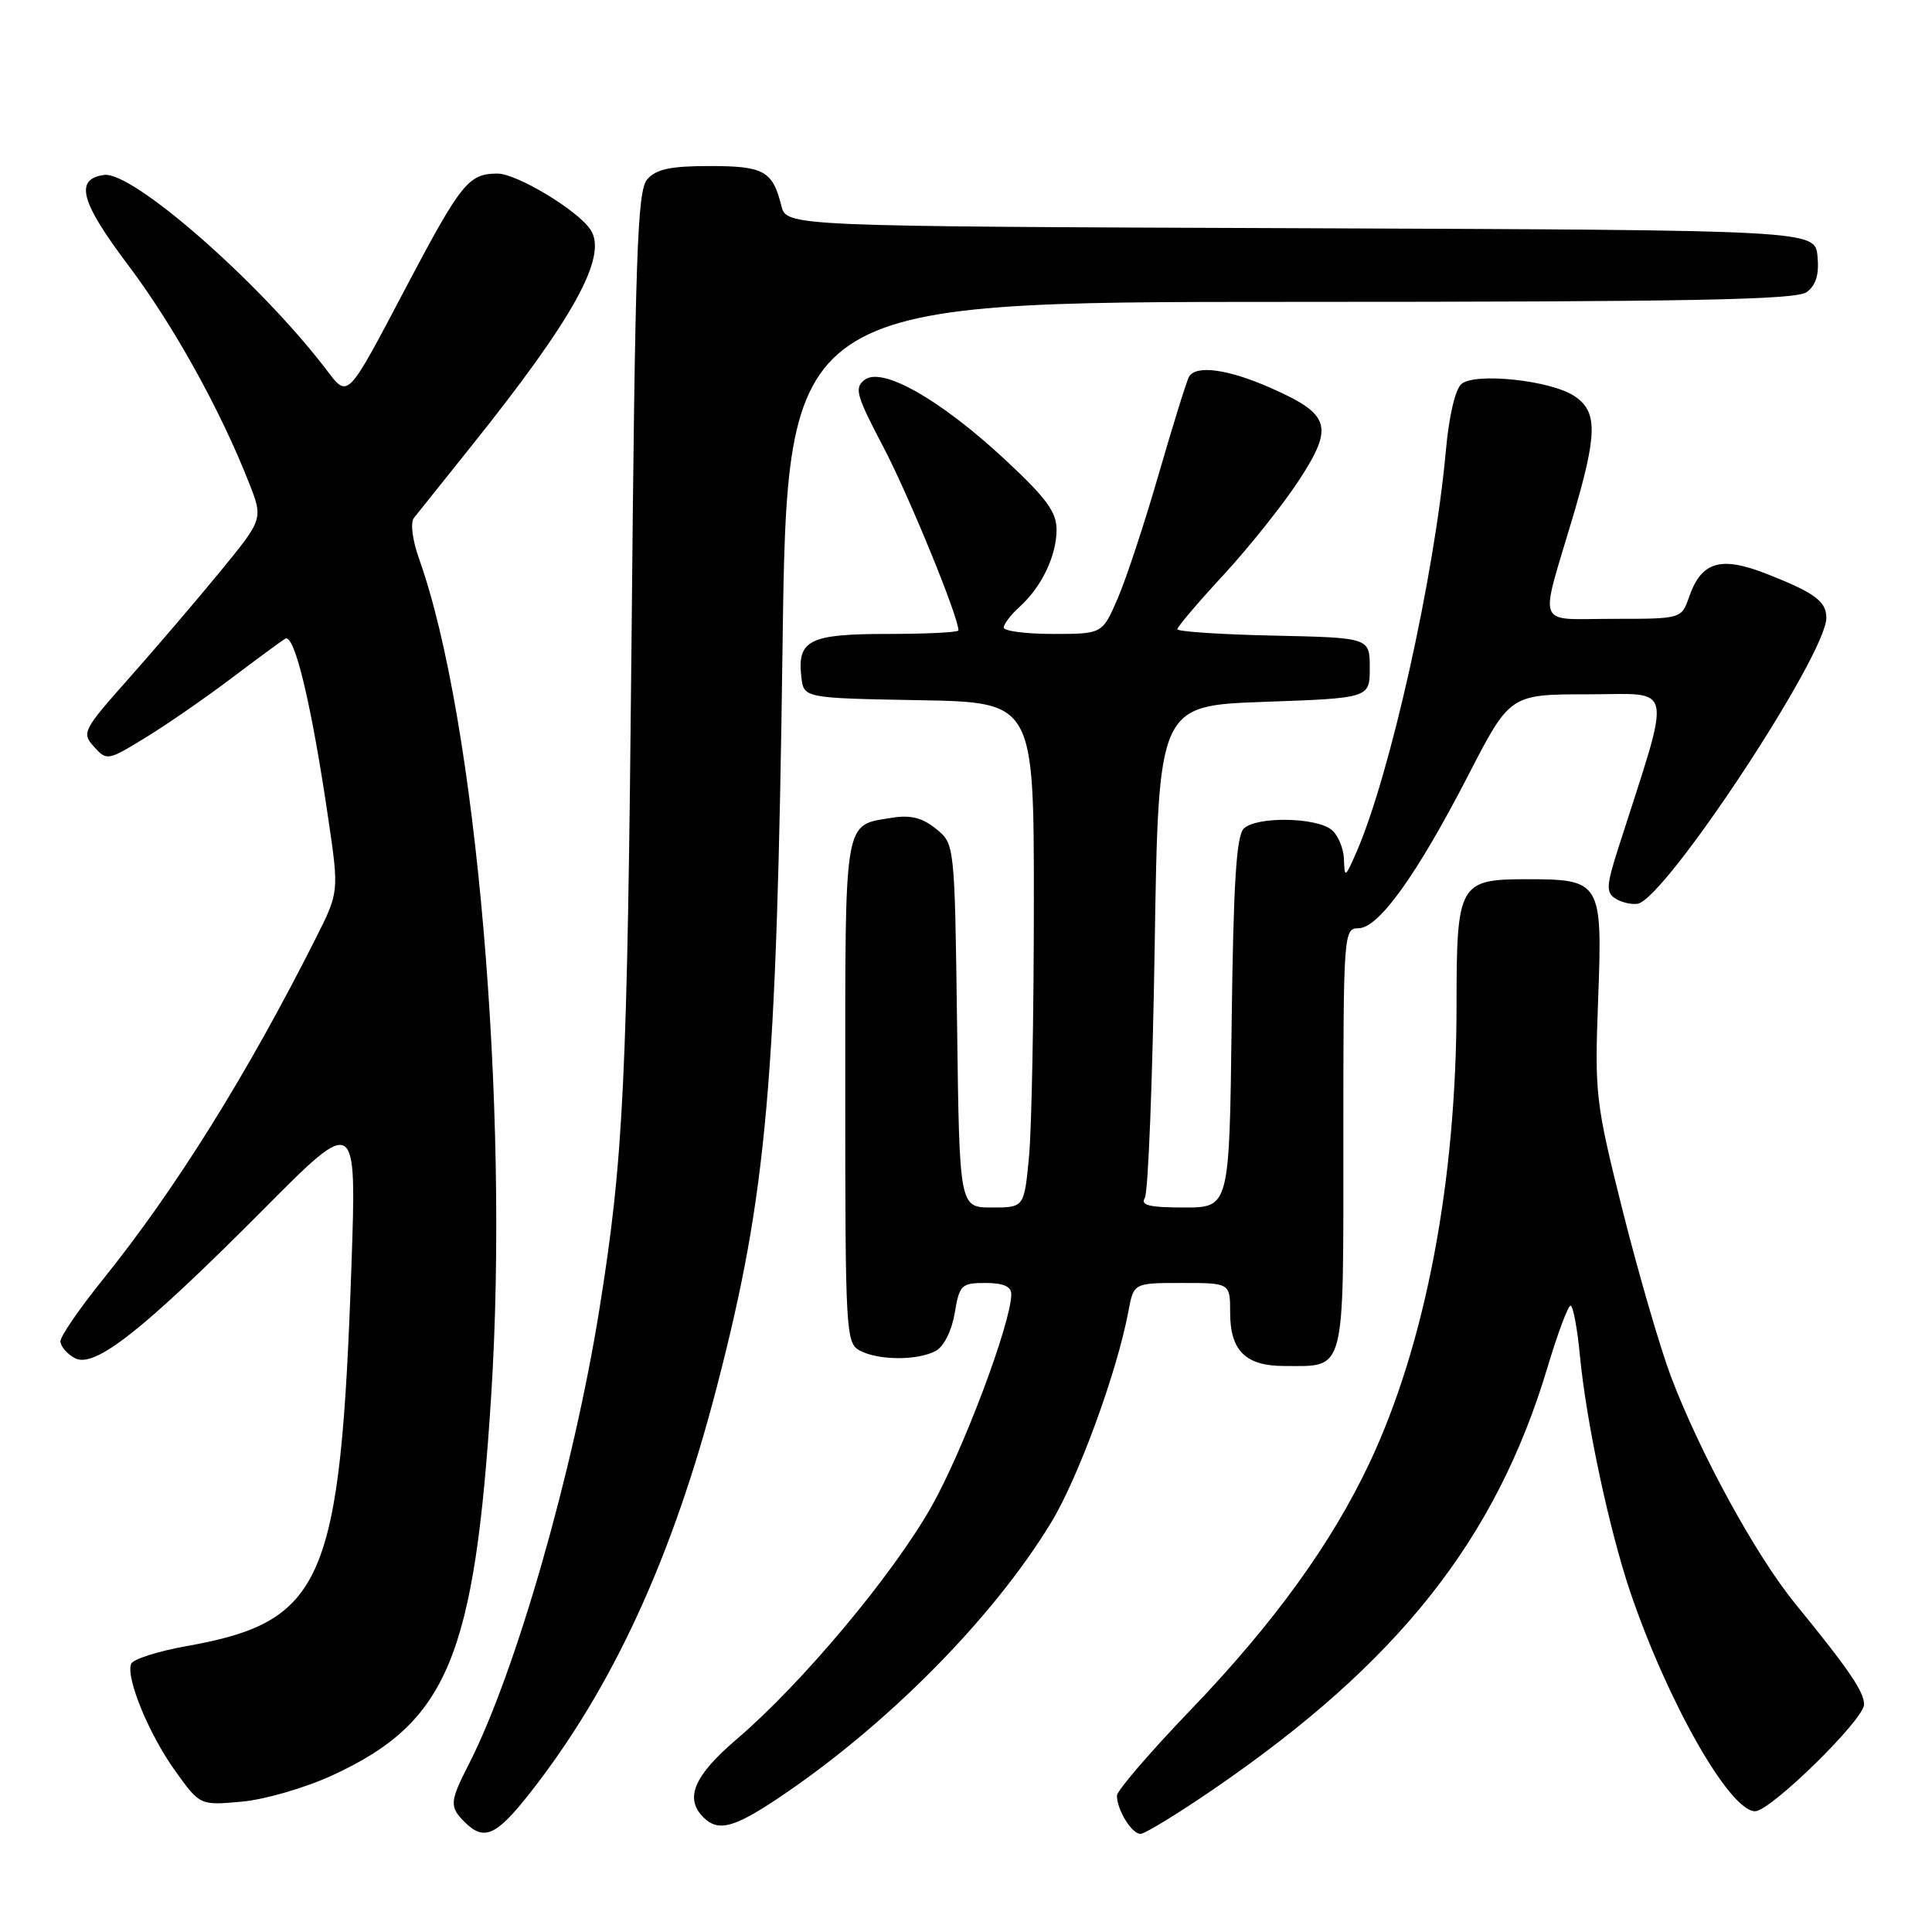 <?xml version="1.0" encoding="UTF-8" standalone="no"?>
<!DOCTYPE svg PUBLIC "-//W3C//DTD SVG 1.1//EN" "http://www.w3.org/Graphics/SVG/1.1/DTD/svg11.dtd" >
<svg xmlns="http://www.w3.org/2000/svg" xmlns:xlink="http://www.w3.org/1999/xlink" version="1.1" viewBox="0 0 256 256">
 <g >
 <path fill="currentColor"
d=" M 70.28 237.51 C 81.20 223.59 89.16 206.26 95.02 183.63 C 101.62 158.16 102.92 143.53 103.69 85.75 C 104.31 40.00 104.31 40.00 170.97 40.00 C 223.92 40.00 237.98 39.73 239.39 38.71 C 240.63 37.80 241.06 36.38 240.83 33.96 C 240.50 30.50 240.50 30.50 172.36 30.24 C 104.21 29.99 104.21 29.99 103.53 27.25 C 102.37 22.64 101.21 22.00 94.03 22.00 C 88.88 22.00 86.95 22.41 85.77 23.75 C 84.44 25.27 84.16 33.46 83.68 85.00 C 83.12 143.43 82.64 153.45 79.42 173.50 C 75.99 194.89 68.33 221.60 62.15 233.71 C 59.58 238.74 59.53 239.39 61.57 241.43 C 64.15 244.00 65.75 243.28 70.28 237.51 Z  M 160.83 237.06 C 185.33 220.27 198.22 203.97 205.06 181.16 C 206.40 176.68 207.77 173.01 208.11 173.01 C 208.44 173.00 209.01 176.04 209.36 179.75 C 210.21 188.56 213.27 202.85 216.04 211.01 C 221.02 225.63 229.20 240.00 232.56 240.00 C 234.60 240.00 247.00 227.85 247.00 225.85 C 247.00 224.16 244.98 221.20 237.88 212.50 C 232.64 206.07 225.28 192.61 221.41 182.40 C 219.98 178.61 217.11 168.75 215.03 160.50 C 211.41 146.05 211.29 145.02 211.76 132.48 C 212.35 116.82 212.16 116.50 202.27 116.50 C 193.34 116.50 193.00 117.10 193.00 133.14 C 193.00 156.46 188.90 178.03 181.49 193.80 C 176.45 204.51 168.76 215.13 157.75 226.59 C 152.39 232.17 148.00 237.28 148.00 237.93 C 148.00 239.81 149.96 243.00 151.12 243.00 C 151.69 243.00 156.06 240.33 160.83 237.06 Z  M 103.01 238.34 C 117.40 228.74 131.53 214.49 139.27 201.76 C 142.88 195.84 148.03 181.75 149.52 173.75 C 150.22 170.00 150.22 170.00 156.61 170.00 C 163.00 170.00 163.00 170.00 163.00 173.93 C 163.00 178.97 165.05 181.00 170.14 181.00 C 178.39 181.00 178.00 182.48 178.00 150.96 C 178.00 123.71 178.05 123.00 179.99 123.00 C 182.67 123.00 187.70 116.00 194.54 102.75 C 200.08 92.00 200.08 92.00 210.46 92.00 C 222.00 92.00 221.60 89.99 214.45 112.32 C 212.84 117.35 212.79 118.26 214.05 119.06 C 214.85 119.58 216.18 119.88 217.00 119.75 C 220.65 119.13 242.00 86.78 242.00 81.87 C 242.00 79.69 240.47 78.55 234.19 76.08 C 228.02 73.64 225.46 74.38 223.82 79.08 C 222.80 82.00 222.80 82.00 213.79 82.00 C 203.36 82.00 203.96 83.50 208.37 68.64 C 211.69 57.44 211.73 54.52 208.58 52.46 C 205.42 50.39 195.50 49.34 193.66 50.87 C 192.83 51.55 191.99 55.16 191.58 59.76 C 190.08 76.34 184.18 102.78 179.70 113.00 C 178.24 116.32 178.16 116.37 178.08 113.87 C 178.04 112.43 177.31 110.67 176.46 109.97 C 174.42 108.27 166.44 108.16 164.80 109.80 C 163.82 110.78 163.43 117.14 163.20 135.55 C 162.90 160.00 162.90 160.00 156.89 160.00 C 152.32 160.00 151.08 159.70 151.69 158.75 C 152.14 158.06 152.72 143.10 153.00 125.50 C 153.50 93.50 153.50 93.50 167.50 93.00 C 181.50 92.50 181.50 92.50 181.50 88.50 C 181.50 84.50 181.50 84.50 168.75 84.22 C 161.74 84.07 156.00 83.69 156.00 83.37 C 156.00 83.06 158.77 79.81 162.15 76.15 C 165.53 72.49 170.01 66.86 172.12 63.64 C 176.78 56.49 176.30 54.91 168.39 51.41 C 162.78 48.93 158.53 48.33 157.57 49.89 C 157.26 50.38 155.48 56.12 153.59 62.64 C 151.71 69.16 149.25 76.64 148.12 79.25 C 146.07 84.00 146.07 84.00 139.54 84.00 C 135.94 84.00 133.00 83.62 133.00 83.15 C 133.00 82.69 133.95 81.45 135.10 80.41 C 138.03 77.76 140.00 73.64 140.00 70.17 C 140.00 67.84 138.61 65.95 133.14 60.87 C 124.61 52.95 116.94 48.58 114.60 50.31 C 113.16 51.38 113.42 52.32 117.09 59.31 C 120.45 65.73 127.00 81.72 127.00 83.53 C 127.00 83.79 122.78 84.00 117.62 84.00 C 107.25 84.00 105.62 84.81 106.18 89.69 C 106.50 92.50 106.50 92.50 121.75 92.78 C 137.00 93.05 137.00 93.05 136.99 119.78 C 136.99 134.47 136.70 149.54 136.35 153.25 C 135.71 160.00 135.71 160.00 131.42 160.00 C 127.13 160.00 127.13 160.00 126.82 135.91 C 126.50 111.82 126.50 111.82 124.02 109.82 C 122.21 108.35 120.64 107.96 118.18 108.36 C 111.76 109.40 112.00 107.99 112.00 144.59 C 112.00 176.53 112.08 177.97 113.93 178.96 C 116.38 180.27 121.57 180.30 123.98 179.01 C 125.06 178.43 126.10 176.37 126.50 174.01 C 127.13 170.25 127.38 170.00 130.59 170.00 C 132.94 170.00 134.00 170.46 134.00 171.49 C 134.00 175.24 127.59 192.29 123.40 199.67 C 118.25 208.75 106.29 223.03 97.65 230.42 C 91.95 235.29 90.67 238.27 93.20 240.80 C 95.14 242.74 97.19 242.22 103.01 238.34 Z  M 44.02 235.25 C 59.29 228.22 62.89 219.61 65.09 184.85 C 67.52 146.63 63.10 95.30 55.55 74.11 C 54.63 71.51 54.35 69.26 54.86 68.61 C 55.34 68.00 58.68 63.82 62.29 59.32 C 76.08 42.11 80.60 33.92 78.23 30.41 C 76.50 27.83 68.47 23.00 65.92 23.00 C 62.11 23.00 61.12 24.22 53.99 37.71 C 45.79 53.26 46.20 52.84 43.11 48.81 C 34.25 37.27 17.52 22.64 13.78 23.18 C 9.85 23.74 10.66 26.74 16.99 35.14 C 22.97 43.09 29.12 54.15 32.97 63.91 C 34.88 68.76 34.88 68.76 29.26 75.63 C 26.16 79.41 20.73 85.77 17.18 89.77 C 10.97 96.76 10.79 97.11 12.46 98.95 C 14.15 100.83 14.29 100.80 19.34 97.70 C 22.18 95.96 27.25 92.45 30.61 89.91 C 33.98 87.37 37.21 84.99 37.79 84.63 C 39.01 83.88 41.26 93.23 43.48 108.35 C 44.93 118.19 44.93 118.19 41.83 124.35 C 32.73 142.40 23.26 157.58 13.61 169.57 C 10.54 173.38 8.02 177.05 8.01 177.71 C 8.01 178.38 8.86 179.39 9.92 179.96 C 12.53 181.36 18.93 176.31 34.88 160.28 C 47.25 147.83 47.25 147.83 46.57 167.66 C 45.11 209.79 42.91 214.87 24.67 218.13 C 20.89 218.80 17.61 219.86 17.37 220.47 C 16.66 222.33 19.74 229.82 23.22 234.66 C 26.50 239.23 26.50 239.23 32.02 238.73 C 35.07 238.46 40.43 236.90 44.02 235.25 Z "/>
</g>
</svg>